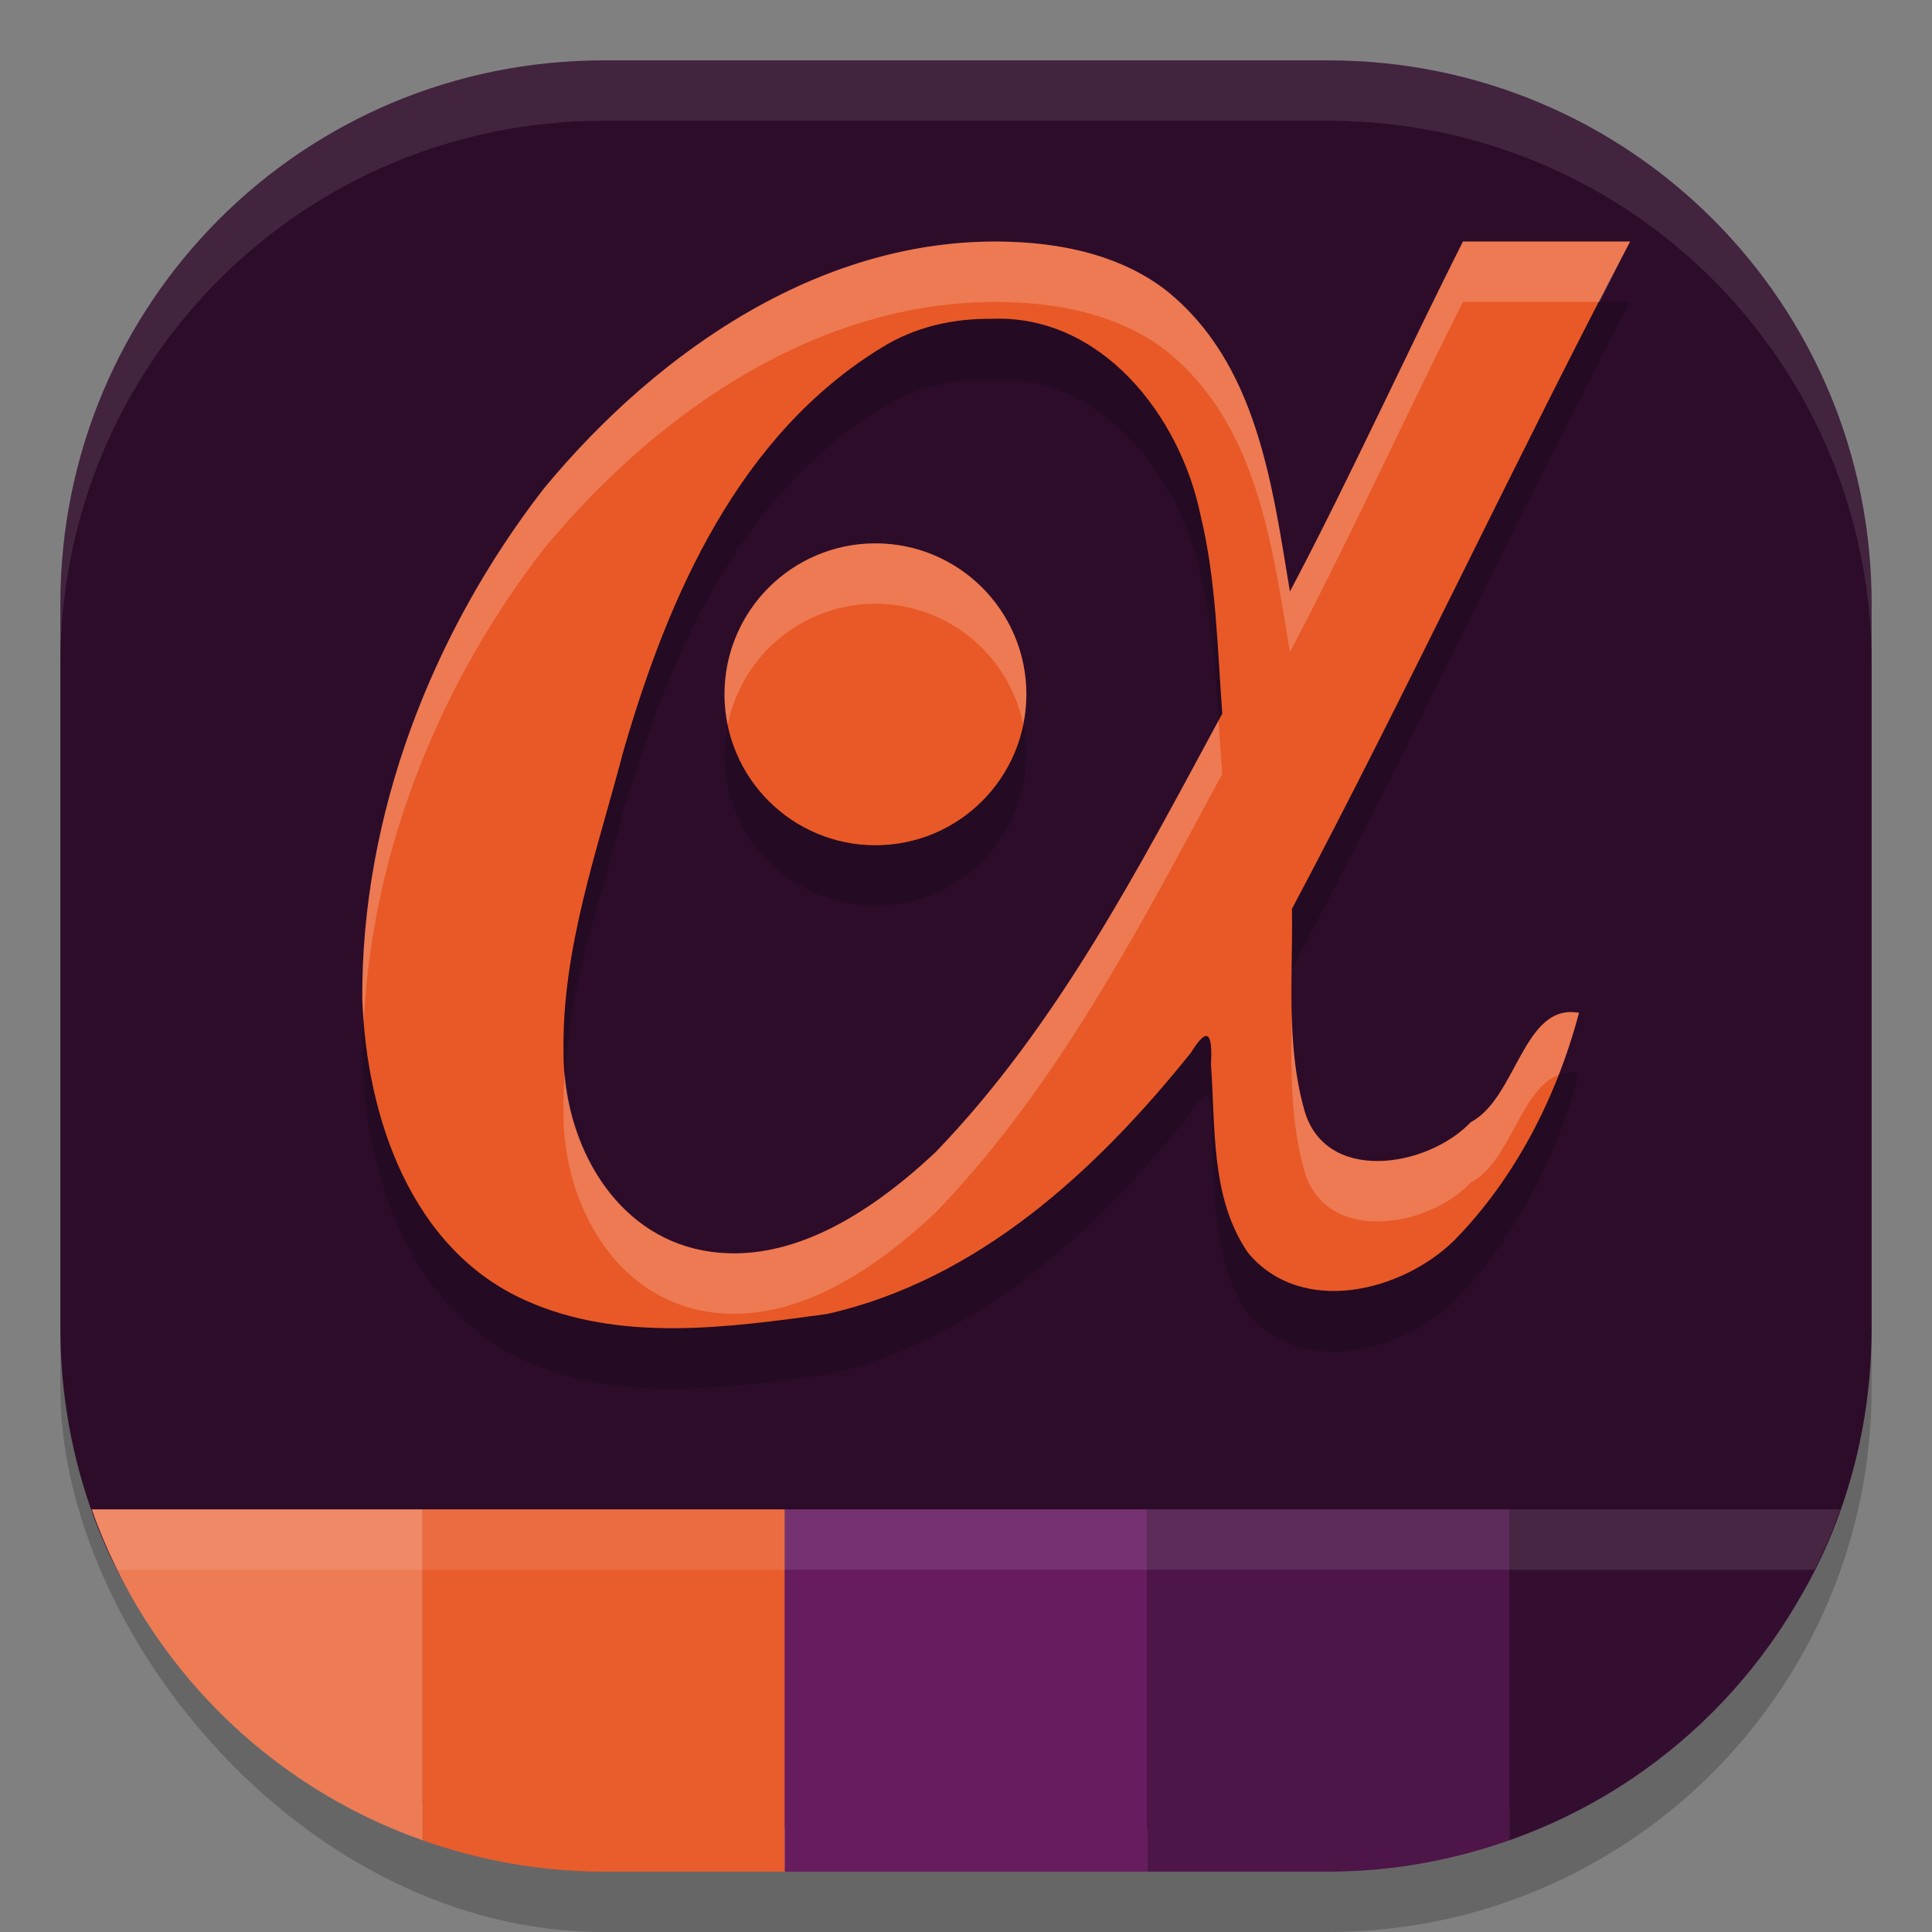<svg xmlns="http://www.w3.org/2000/svg" width="32" height="32" version="1">
 <rect width="100%" height="100%" fill="#808080" stroke="none"/>
 <rect style="opacity:0.2" width="30" height="30" x="1" y="2" rx="9" ry="9"/>
 <path style="fill:#2d0c2a" d="m 10,1 h 12 c 4.986,0 9,4.014 9,9 v 12 c 0,1.131 -0.206,2.212 -0.584,3.207 -1.287,3.393 -4.474,5.113 -8.329,5.1 L 10,30.263 C 6.117,30.25 2.823,28.565 1.556,25.133 1.196,24.158 1,23.103 1,22 V 10 C 1,5.014 5.014,1 10,1 Z"/>
 <path style="opacity:0.2" d="M 24.232,5.001 C 23.309,6.829 22.323,8.989 21.365,10.8 21.069,9.022 20.821,7.018 19.318,5.813 18.6,5.256 17.681,5.045 16.787,5.008 13.681,4.875 10.905,6.794 9.004,9.096 7.149,11.492 5.984,14.502 6,17.55 c 0.068,1.938 0.798,4.133 2.695,4.986 1.568,0.707 3.354,0.454 5.002,0.229 2.505,-0.564 4.468,-2.382 6.029,-4.33 0.299,-0.485 0.356,-0.266 0.33,0.193 0.078,1.054 -0.009,2.219 0.615,3.125 0.881,1.057 2.544,0.65 3.416,-0.207 1.011,-1.032 1.697,-2.38 2.064,-3.768 C 25.231,17.606 25.122,19.19 24.359,19.589 23.646,20.344 21.92,20.625 21.594,19.354 21.299,18.28 21.416,17.155 21.398,16.053 23.264,12.541 25.148,8.52 27,5.001 Z m -7.82,1.281 c 1.824,-0.081 3.13,1.601 3.469,3.242 0.263,1.08 0.28,2.194 0.363,3.297 -1.377,2.544 -2.724,5.166 -4.75,7.266 -1.045,0.98 -2.483,1.959 -3.984,1.598 C 10.076,21.331 9.325,19.819 9.334,18.436 9.302,16.721 9.9,15.072 10.328,13.432 11.072,10.872 12.236,8.202 14.609,6.755 15.149,6.419 15.783,6.274 16.412,6.282 Z M 14.5,10.001 a 2.5,2.5 0 0 0 -2.5,2.5 2.5,2.5 0 0 0 2.5,2.5 2.5,2.5 0 0 0 2.5,-2.5 2.5,2.5 0 0 0 -2.5,-2.5 z"/>
 <path style="fill:#e85927" d="m 16.788,4.007 c -3.106,-0.134 -5.882,1.787 -7.783,4.089 -1.855,2.396 -3.02,5.406 -3.004,8.453 0.068,1.938 0.798,4.133 2.695,4.986 1.568,0.707 3.354,0.454 5.002,0.229 2.505,-0.564 4.467,-2.382 6.029,-4.33 0.299,-0.485 0.356,-0.267 0.33,0.193 0.078,1.054 -0.009,2.219 0.615,3.124 0.881,1.057 2.545,0.649 3.417,-0.208 1.011,-1.032 1.697,-2.38 2.064,-3.767 -0.921,-0.172 -1.031,1.413 -1.793,1.811 -0.714,0.755 -2.438,1.038 -2.765,-0.233 C 21.3,17.28 21.416,16.154 21.399,15.053 23.265,11.541 25.148,7.519 27,4 H 24.232 C 23.308,5.828 22.324,7.988 21.365,9.798 21.069,8.021 20.821,6.018 19.318,4.813 18.6,4.255 17.681,4.044 16.788,4.007 Z m -0.375,1.274 c 1.824,-0.081 3.129,1.6 3.469,3.241 0.263,1.08 0.28,2.195 0.363,3.298 -1.377,2.544 -2.725,5.166 -4.751,7.266 -1.045,0.98 -2.483,1.958 -3.984,1.597 C 10.075,20.33 9.325,18.817 9.334,17.435 9.303,15.72 9.899,14.071 10.328,12.431 11.071,9.871 12.236,7.201 14.609,5.754 15.149,5.418 15.783,5.274 16.412,5.281 Z"/>
 <circle style="fill:#e85927" cx="14.5" cy="11.5" r="2.5"/>
 <path style="fill:#ed7c55" d="M 1.519,25 C 2.42,27.561 4.439,29.58 7,30.481 V 25 Z"/>
 <path style="fill:#e95c2c" d="m 7,25 v 5.481 C 7.939,30.812 8.945,31 10,31 h 3 v -6 z"/>
 <rect style="fill:#671c60" width="6" height="6" x="13" y="25"/>
 <path style="fill:#4d1548" d="m 19,25 v 6 h 3 c 1.055,0 2.061,-0.188 3,-0.519 V 25 Z"/>
 <path style="fill:#330e30" d="m 25,25 v 5.481 C 27.561,29.58 29.58,27.561 30.481,25 Z"/>
 <path style="opacity:0.2;fill:#ffffff" d="M 24.232 4 C 23.309 5.828 22.323 7.989 21.365 9.799 C 21.069 8.021 20.821 6.017 19.318 4.812 C 18.6 4.255 17.681 4.044 16.787 4.008 C 13.681 3.874 10.905 5.794 9.004 8.096 C 7.149 10.492 5.984 13.502 6 16.549 C 6.004 16.666 6.018 16.787 6.027 16.906 C 6.165 14.082 7.28 11.323 9.004 9.096 C 10.905 6.794 13.681 4.874 16.787 5.008 C 17.681 5.044 18.6 5.255 19.318 5.812 C 20.821 7.017 21.069 9.021 21.365 10.799 C 22.323 8.989 23.309 6.828 24.232 5 L 26.494 5 C 26.662 4.674 26.833 4.318 27 4 L 24.232 4 z M 14.5 9 A 2.5 2.5 0 0 0 12 11.5 A 2.5 2.5 0 0 0 12.053 12.006 A 2.5 2.5 0 0 1 14.5 10 A 2.5 2.5 0 0 1 16.947 11.996 A 2.5 2.5 0 0 0 17 11.5 A 2.5 2.5 0 0 0 14.5 9 z M 20.184 11.932 C 18.828 14.441 17.49 17.017 15.494 19.086 C 14.449 20.066 13.012 21.045 11.51 20.684 C 10.187 20.358 9.453 19.047 9.354 17.76 C 9.338 17.984 9.33 18.209 9.334 18.436 C 9.325 19.818 10.076 21.331 11.51 21.684 C 13.012 22.045 14.449 21.066 15.494 20.086 C 17.52 17.987 18.868 15.365 20.244 12.82 C 20.222 12.525 20.202 12.228 20.184 11.932 z M 21.396 16.77 C 21.385 17.638 21.363 18.511 21.594 19.354 C 21.92 20.624 23.646 20.343 24.359 19.588 C 25.016 19.245 25.191 18.028 25.816 17.807 C 25.817 17.806 25.816 17.805 25.816 17.805 C 25.948 17.468 26.061 17.124 26.152 16.777 C 25.231 16.605 25.122 18.19 24.359 18.588 C 23.646 19.343 21.92 19.624 21.594 18.354 C 21.452 17.835 21.408 17.304 21.396 16.77 z"/>
 <path style="opacity:0.1;fill:#ffffff" d="M 1.52 25 C 1.641 25.344 1.785 25.677 1.945 26 L 30.055 26 C 30.215 25.677 30.359 25.344 30.48 25 L 1.52 25 z"/>
 <path style="opacity:0.1;fill:#ffffff" d="M 10 1 C 5.014 1 1 5.014 1 10 L 1 11 C 1 6.014 5.014 2 10 2 L 22 2 C 26.986 2 31 6.014 31 11 L 31 10 C 31 5.014 26.986 1 22 1 L 10 1 z"/>
</svg>

